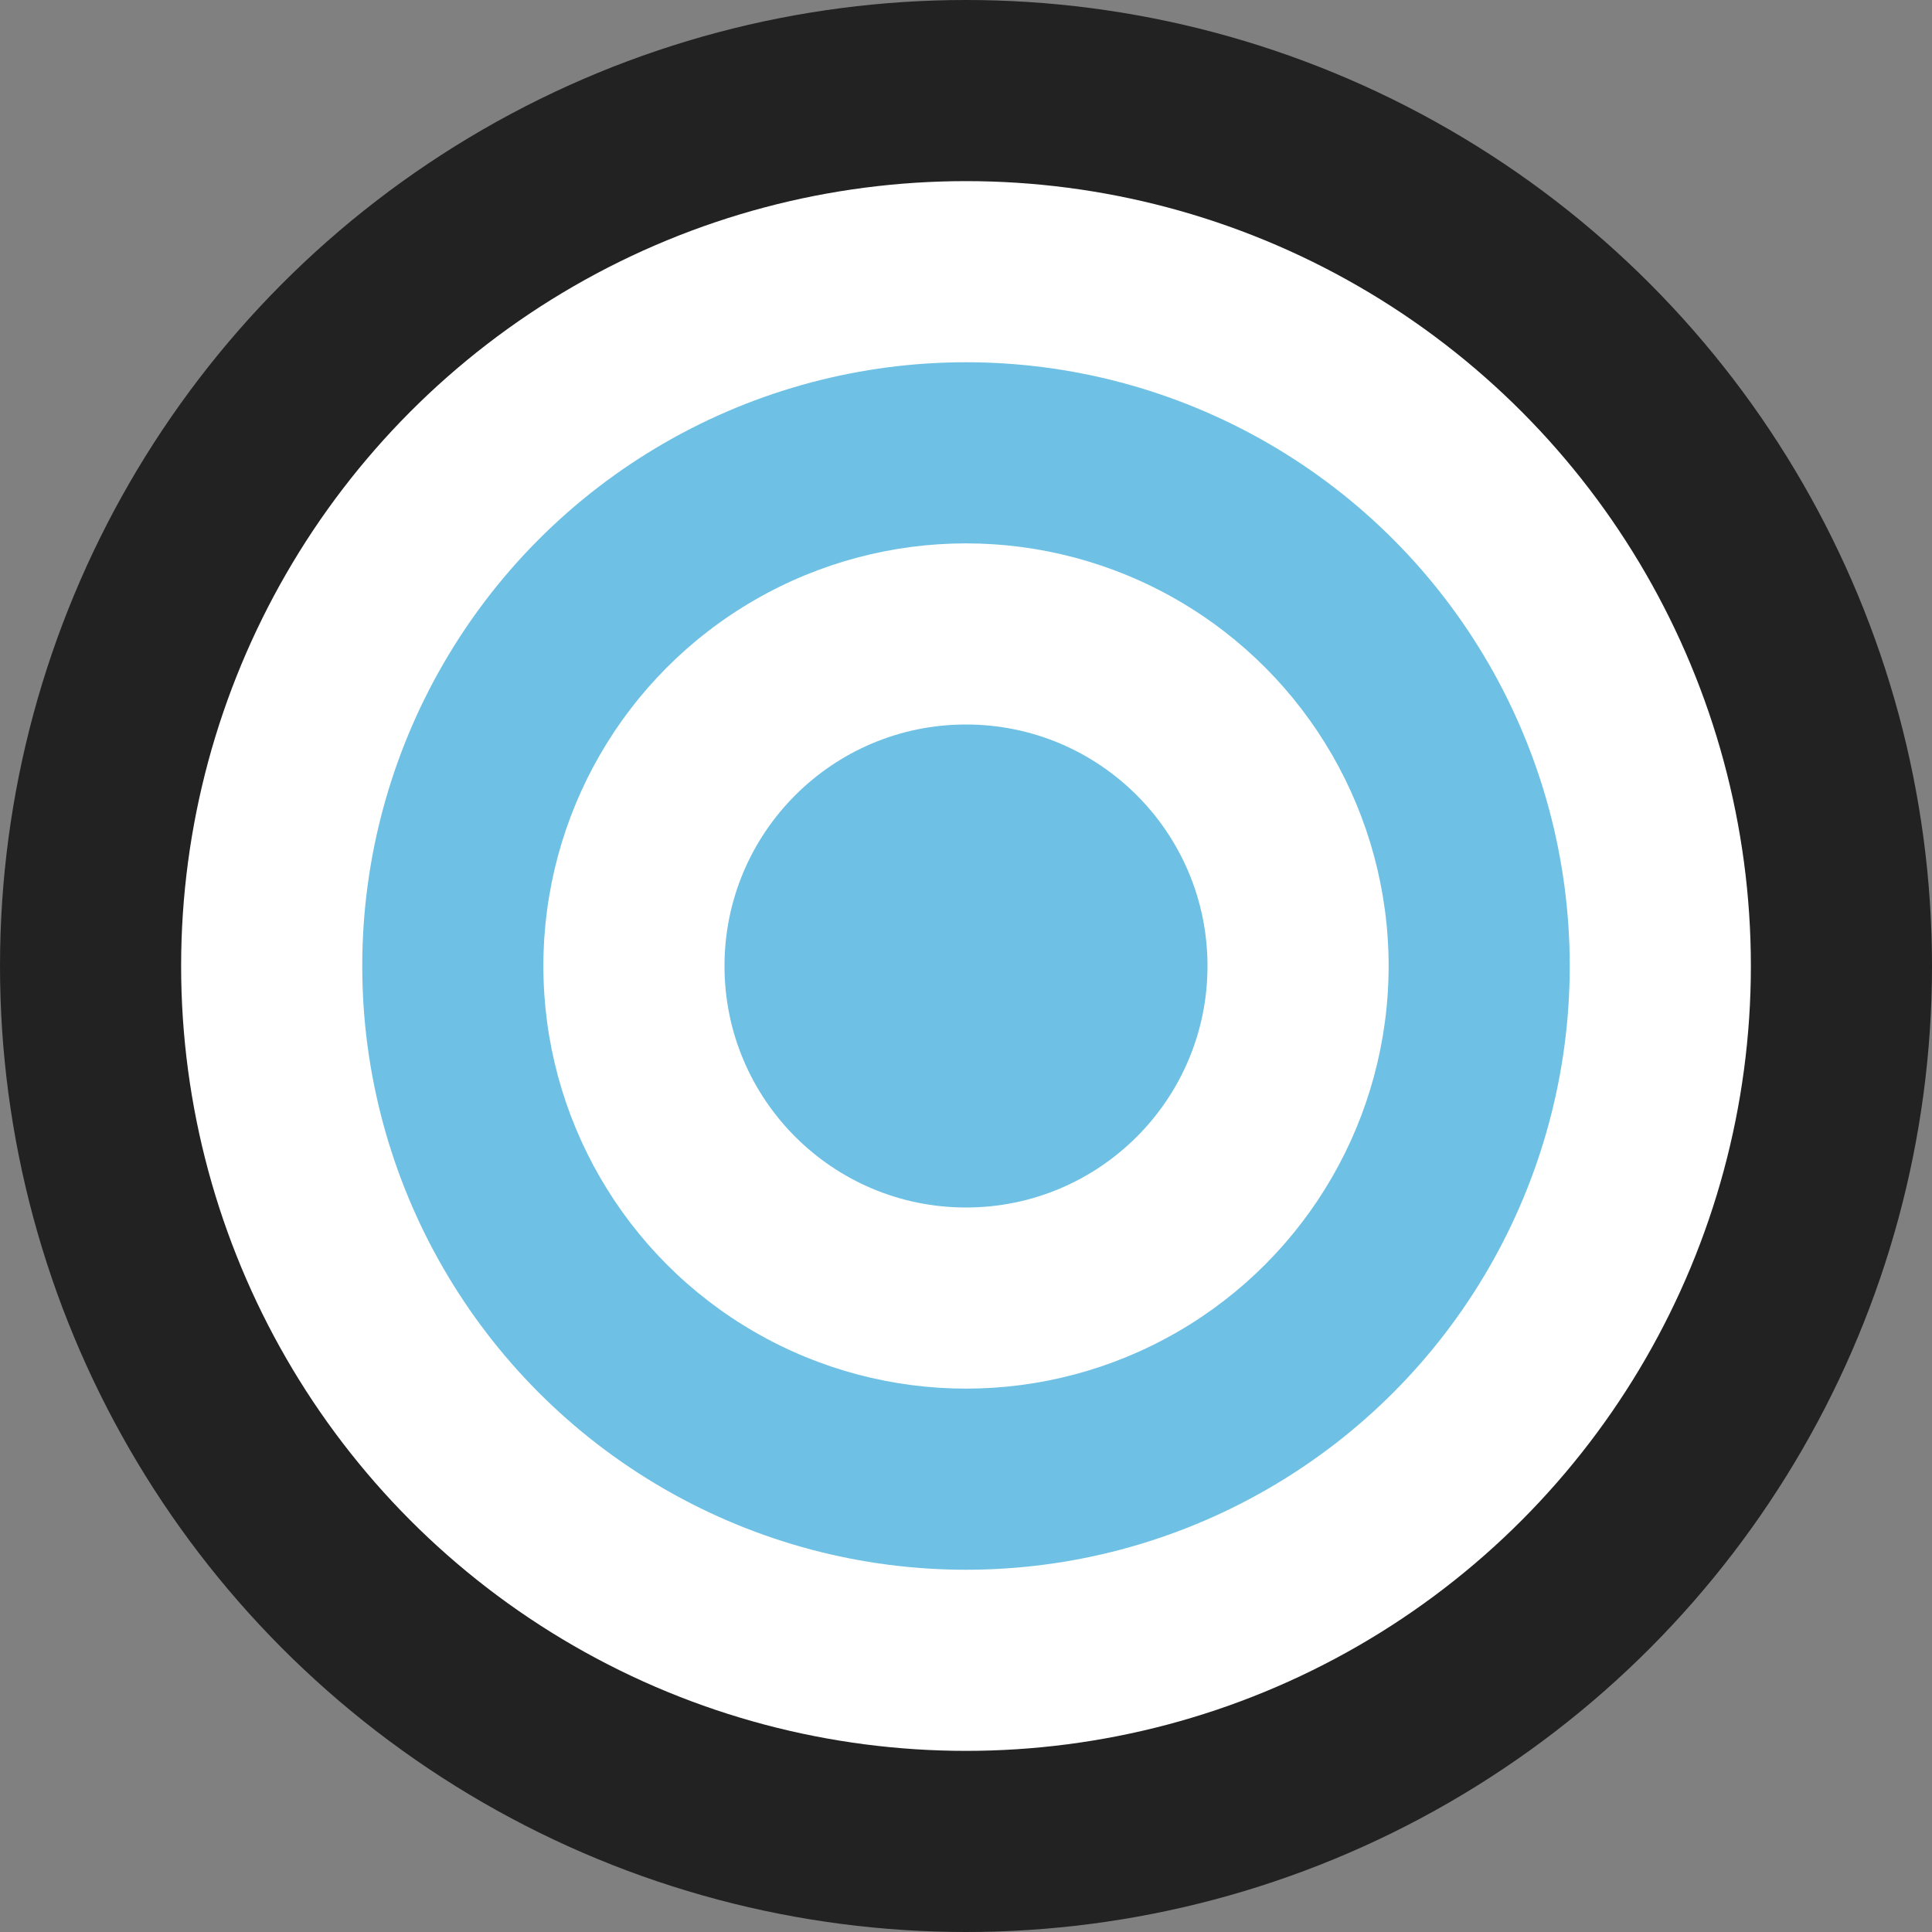 <?xml version="1.0" encoding="UTF-8"?>
<svg width="32" height="32" viewBox="0 0 32 32" fill="none" xmlns="http://www.w3.org/2000/svg">
  <rect x="0" y="0" width="32" height="32" fill="#808080" stroke="none"/>
  <circle cx="16" cy="16" r="16" fill="#222"/>
  <circle cx="16" cy="16" r="13" fill="#fff"/>
  <circle cx="16" cy="16" r="10" fill="#6ec1e4"/>
  <circle cx="16" cy="16" r="7" fill="#fff"/>
  <circle cx="16" cy="16" r="4" fill="#6ec1e4"/>
</svg>

